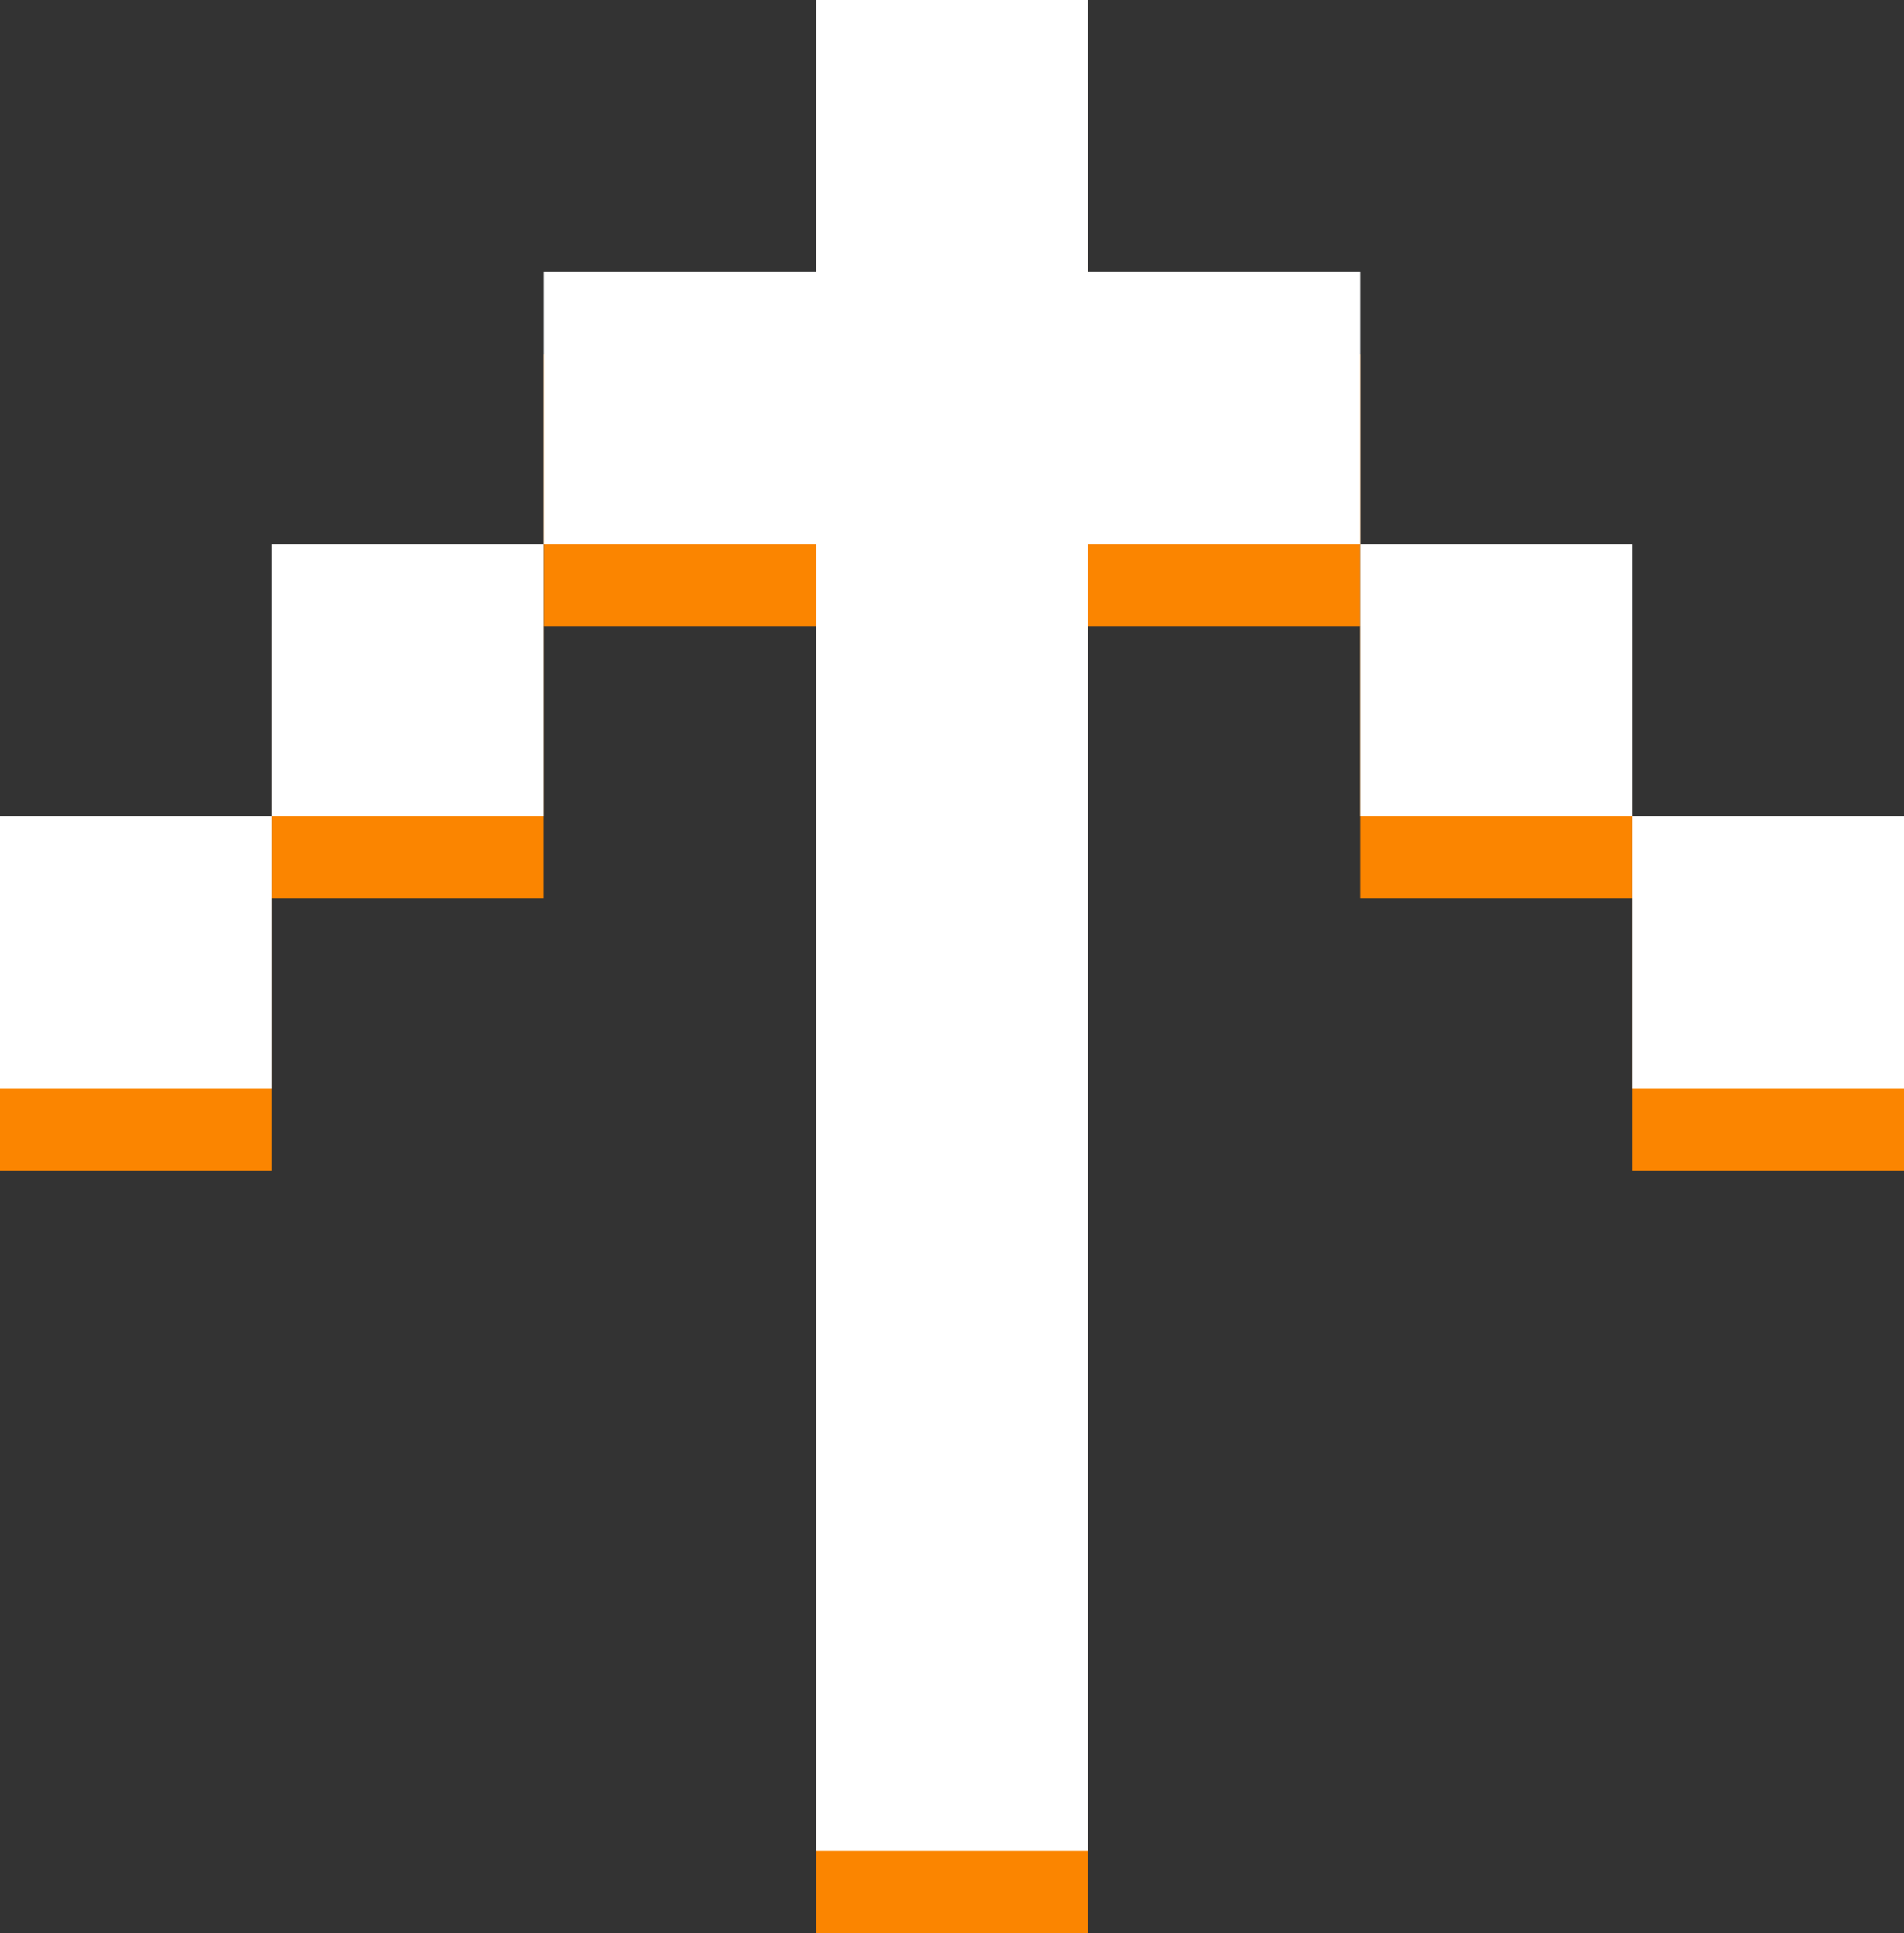<svg xmlns="http://www.w3.org/2000/svg" viewBox="0 0 138.91 140.98"><rect x="0" y="0" width="138.91" height="140.98" fill="#333333" stroke="none"/><defs><style>.cls-1{fill:#fb8500;}.cls-2{fill:#fff;}</style></defs><g id="Capa_2" data-name="Capa 2"><g id="OBJECTS"><rect class="cls-1" y="65.53" width="19.84" height="19.84"/><rect class="cls-1" x="19.84" y="45.69" width="19.84" height="19.84"/><rect class="cls-1" x="119.07" y="65.53" width="19.84" height="19.84"/><rect class="cls-1" x="99.22" y="45.69" width="19.85" height="19.84"/><polygon class="cls-1" points="79.38 25.84 79.38 6 59.53 6 59.53 25.84 39.69 25.84 39.69 45.69 59.53 45.69 59.53 140.98 79.38 140.98 79.38 45.69 99.22 45.69 99.22 25.84 79.38 25.84"/><rect class="cls-2" y="59.53" width="19.84" height="19.84"/><rect class="cls-2" x="19.84" y="39.69" width="19.84" height="19.84"/><rect class="cls-2" x="119.07" y="59.53" width="19.84" height="19.84"/><rect class="cls-2" x="99.22" y="39.69" width="19.85" height="19.84"/><polygon class="cls-2" points="79.38 19.84 79.38 0 59.53 0 59.53 19.84 39.69 19.84 39.69 39.69 59.53 39.69 59.53 134.98 79.38 134.98 79.38 39.69 99.22 39.69 99.22 19.84 79.38 19.84"/></g></g></svg>